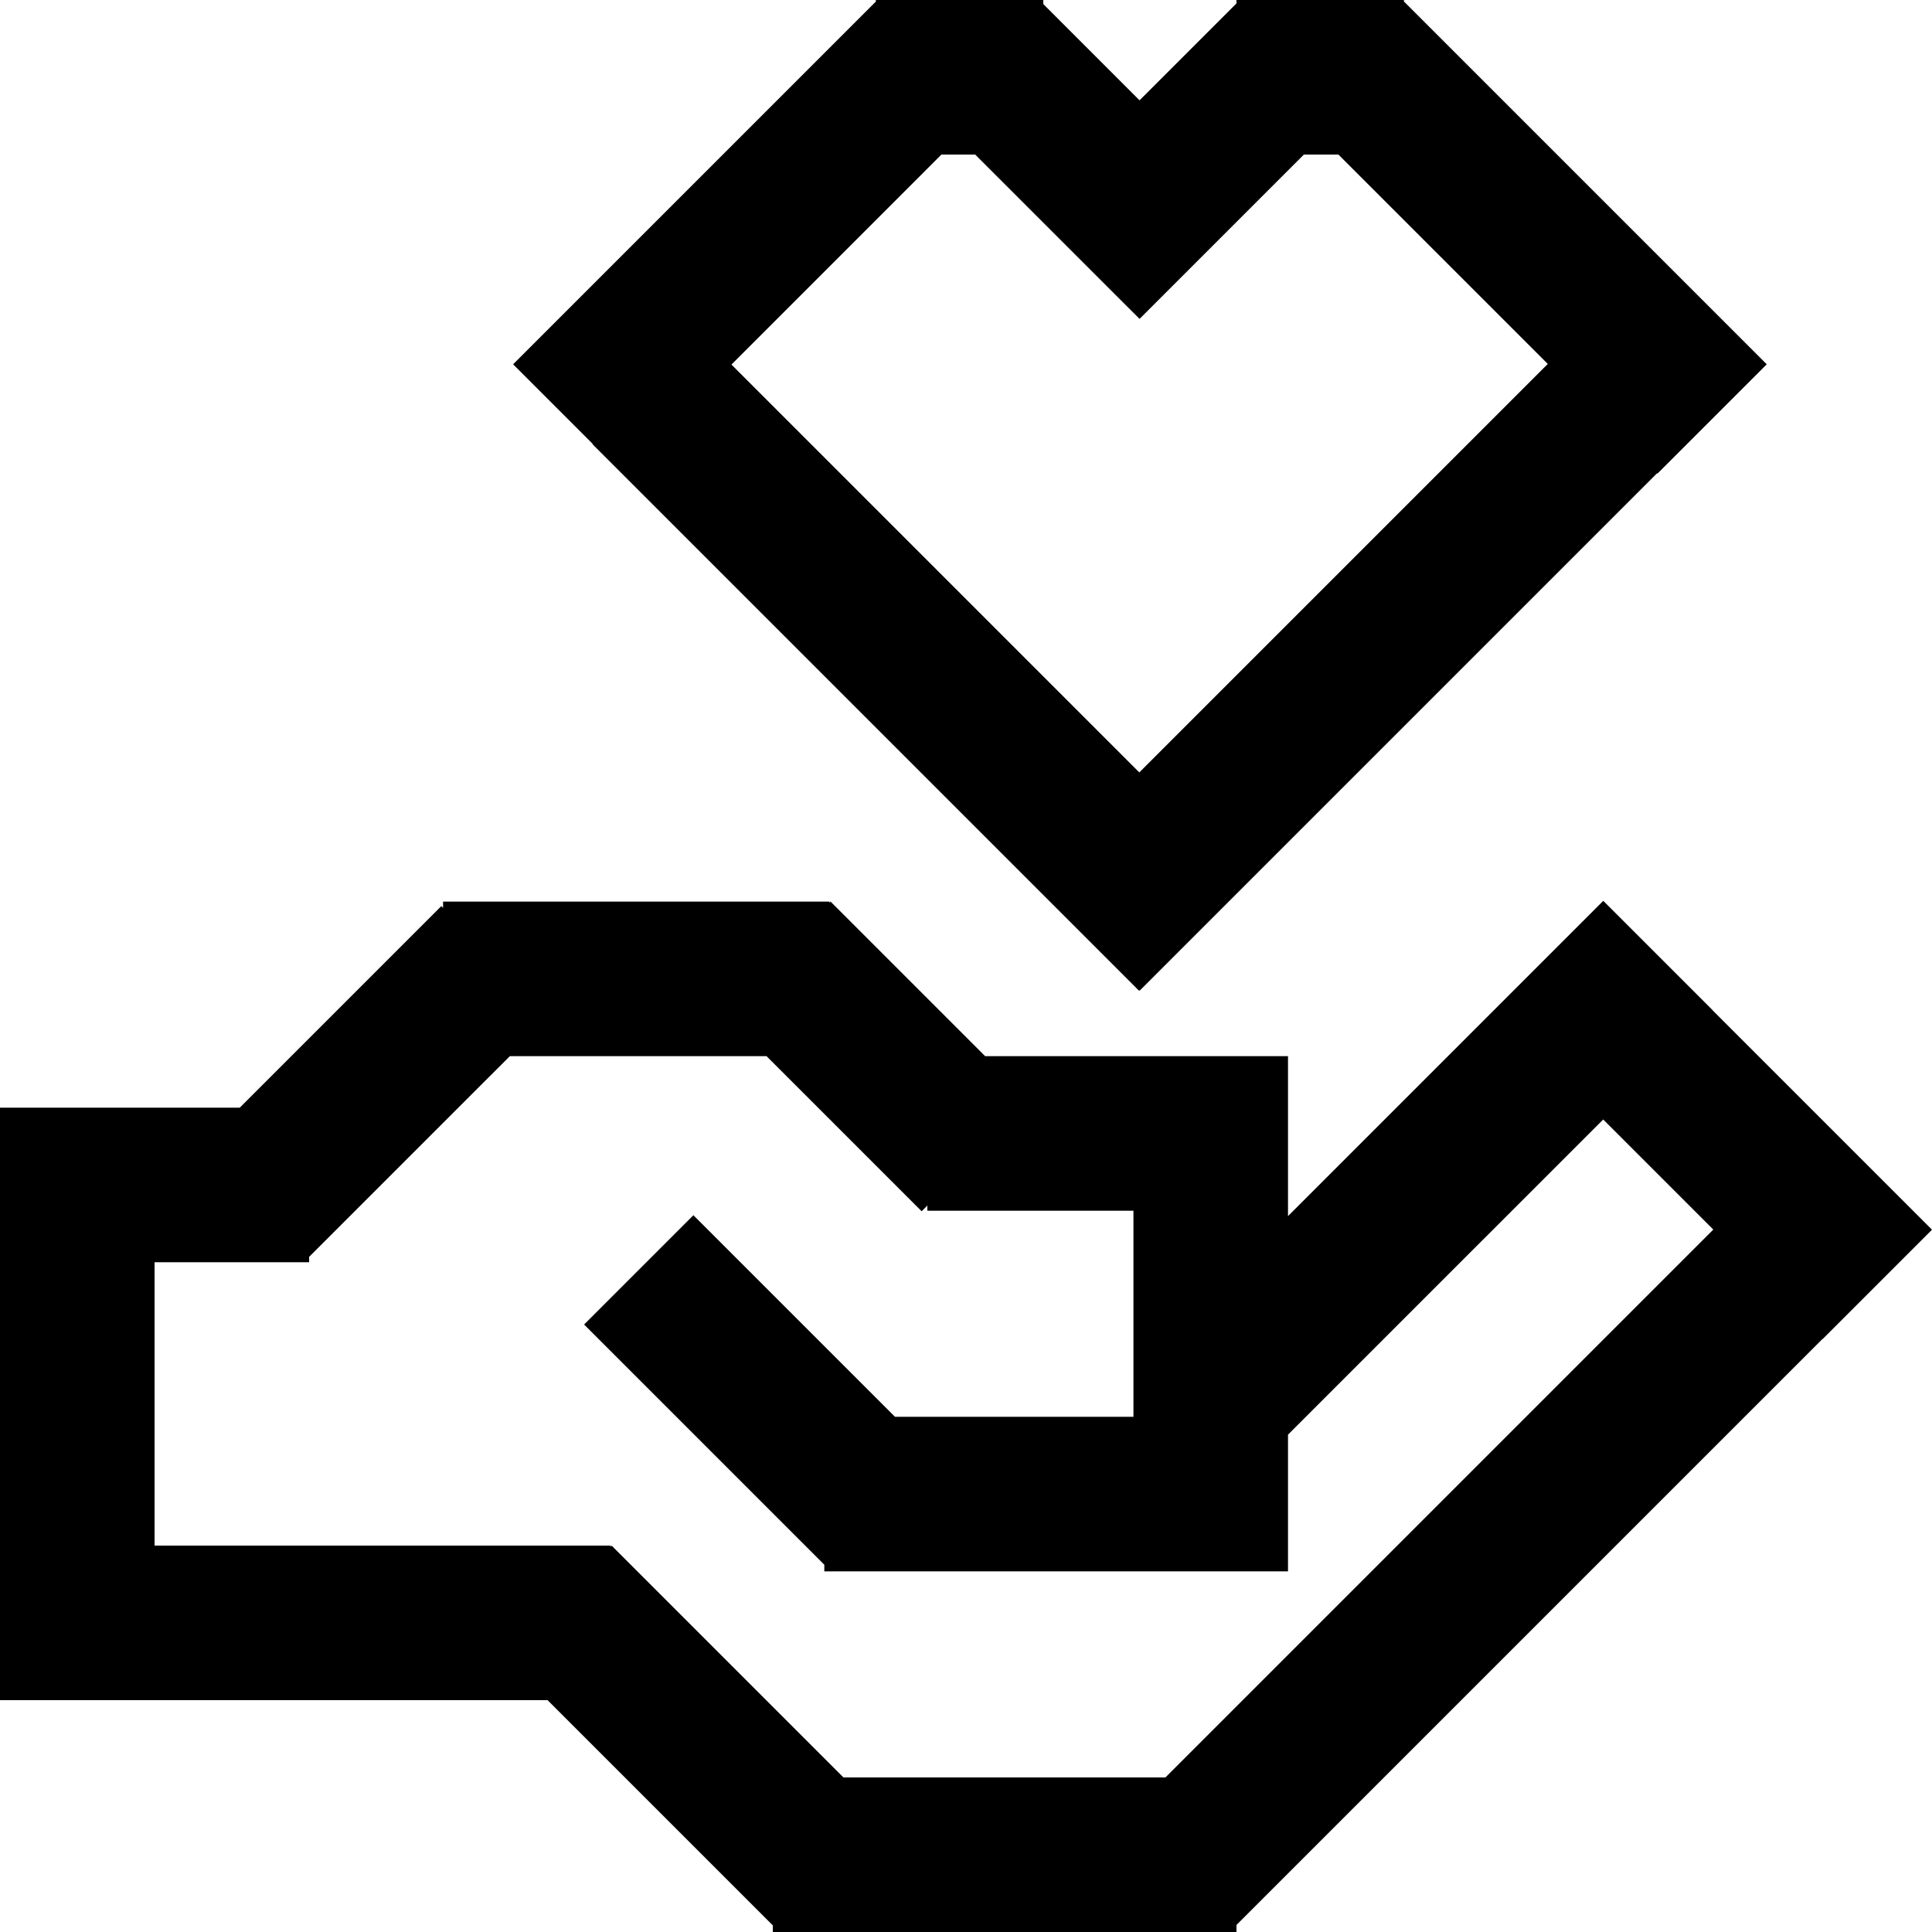 <?xml version="1.0" encoding="UTF-8"?>
<svg width="75px" height="75px" viewBox="0 0 75 75" version="1.1" xmlns="http://www.w3.org/2000/svg" xmlns:xlink="http://www.w3.org/1999/xlink">
    <g id="charity">
        <path d="M54.5,0.057 L68.585,14.142 L64.342,18.385 L64.328,18.371 L44.243,38.456 L44.228,38.441 L44.213,38.456 L23,17.243 L23.01,17.233 L19.919,14.142 L34,0.061 L34,0 L40.5,0 L40.5,0.157 L44.237,3.895 L48,0.132 L48,0 L54.5,0 L54.5,0.057 Z M51.957,6 L50.617,6 L44.243,12.374 L44.237,12.369 L44.232,12.374 L37.857,6 L36.546,6 L28.395,14.152 L44.228,29.985 L60.085,14.128 L51.957,6 Z M50,47.209 L62.239,34.97 L66.482,39.213 L66.479,39.216 L75,47.737 L70.757,51.98 L70.752,51.975 L48,74.727 L48,75 L30,75 L30,74.743 L21.257,66 L0,66 L0,63 L0,47.5 L0,43 L9.307,43 L17.132,35.175 L17.2,35.243 L17.2,35 L32.2,35 L32.2,35.043 L32.243,35 L38.243,41 L50,41 L50,45 L50,47.209 Z M50,55.694 L50,61 L32,61 L32,60.743 L22.675,51.418 L26.918,47.175 L34.743,55 L44,55 L44,47 L36,47 L36,46.799 L35.778,47.021 L29.757,41 L19.792,41 L12,48.792 L12,49 L6,49 L6,60 L23.7,60 L23.7,60.043 L23.743,60 L32.743,69 L45.242,69 L66.51,47.732 L62.236,43.458 L50,55.694 Z"></path>
    </g>
</svg>